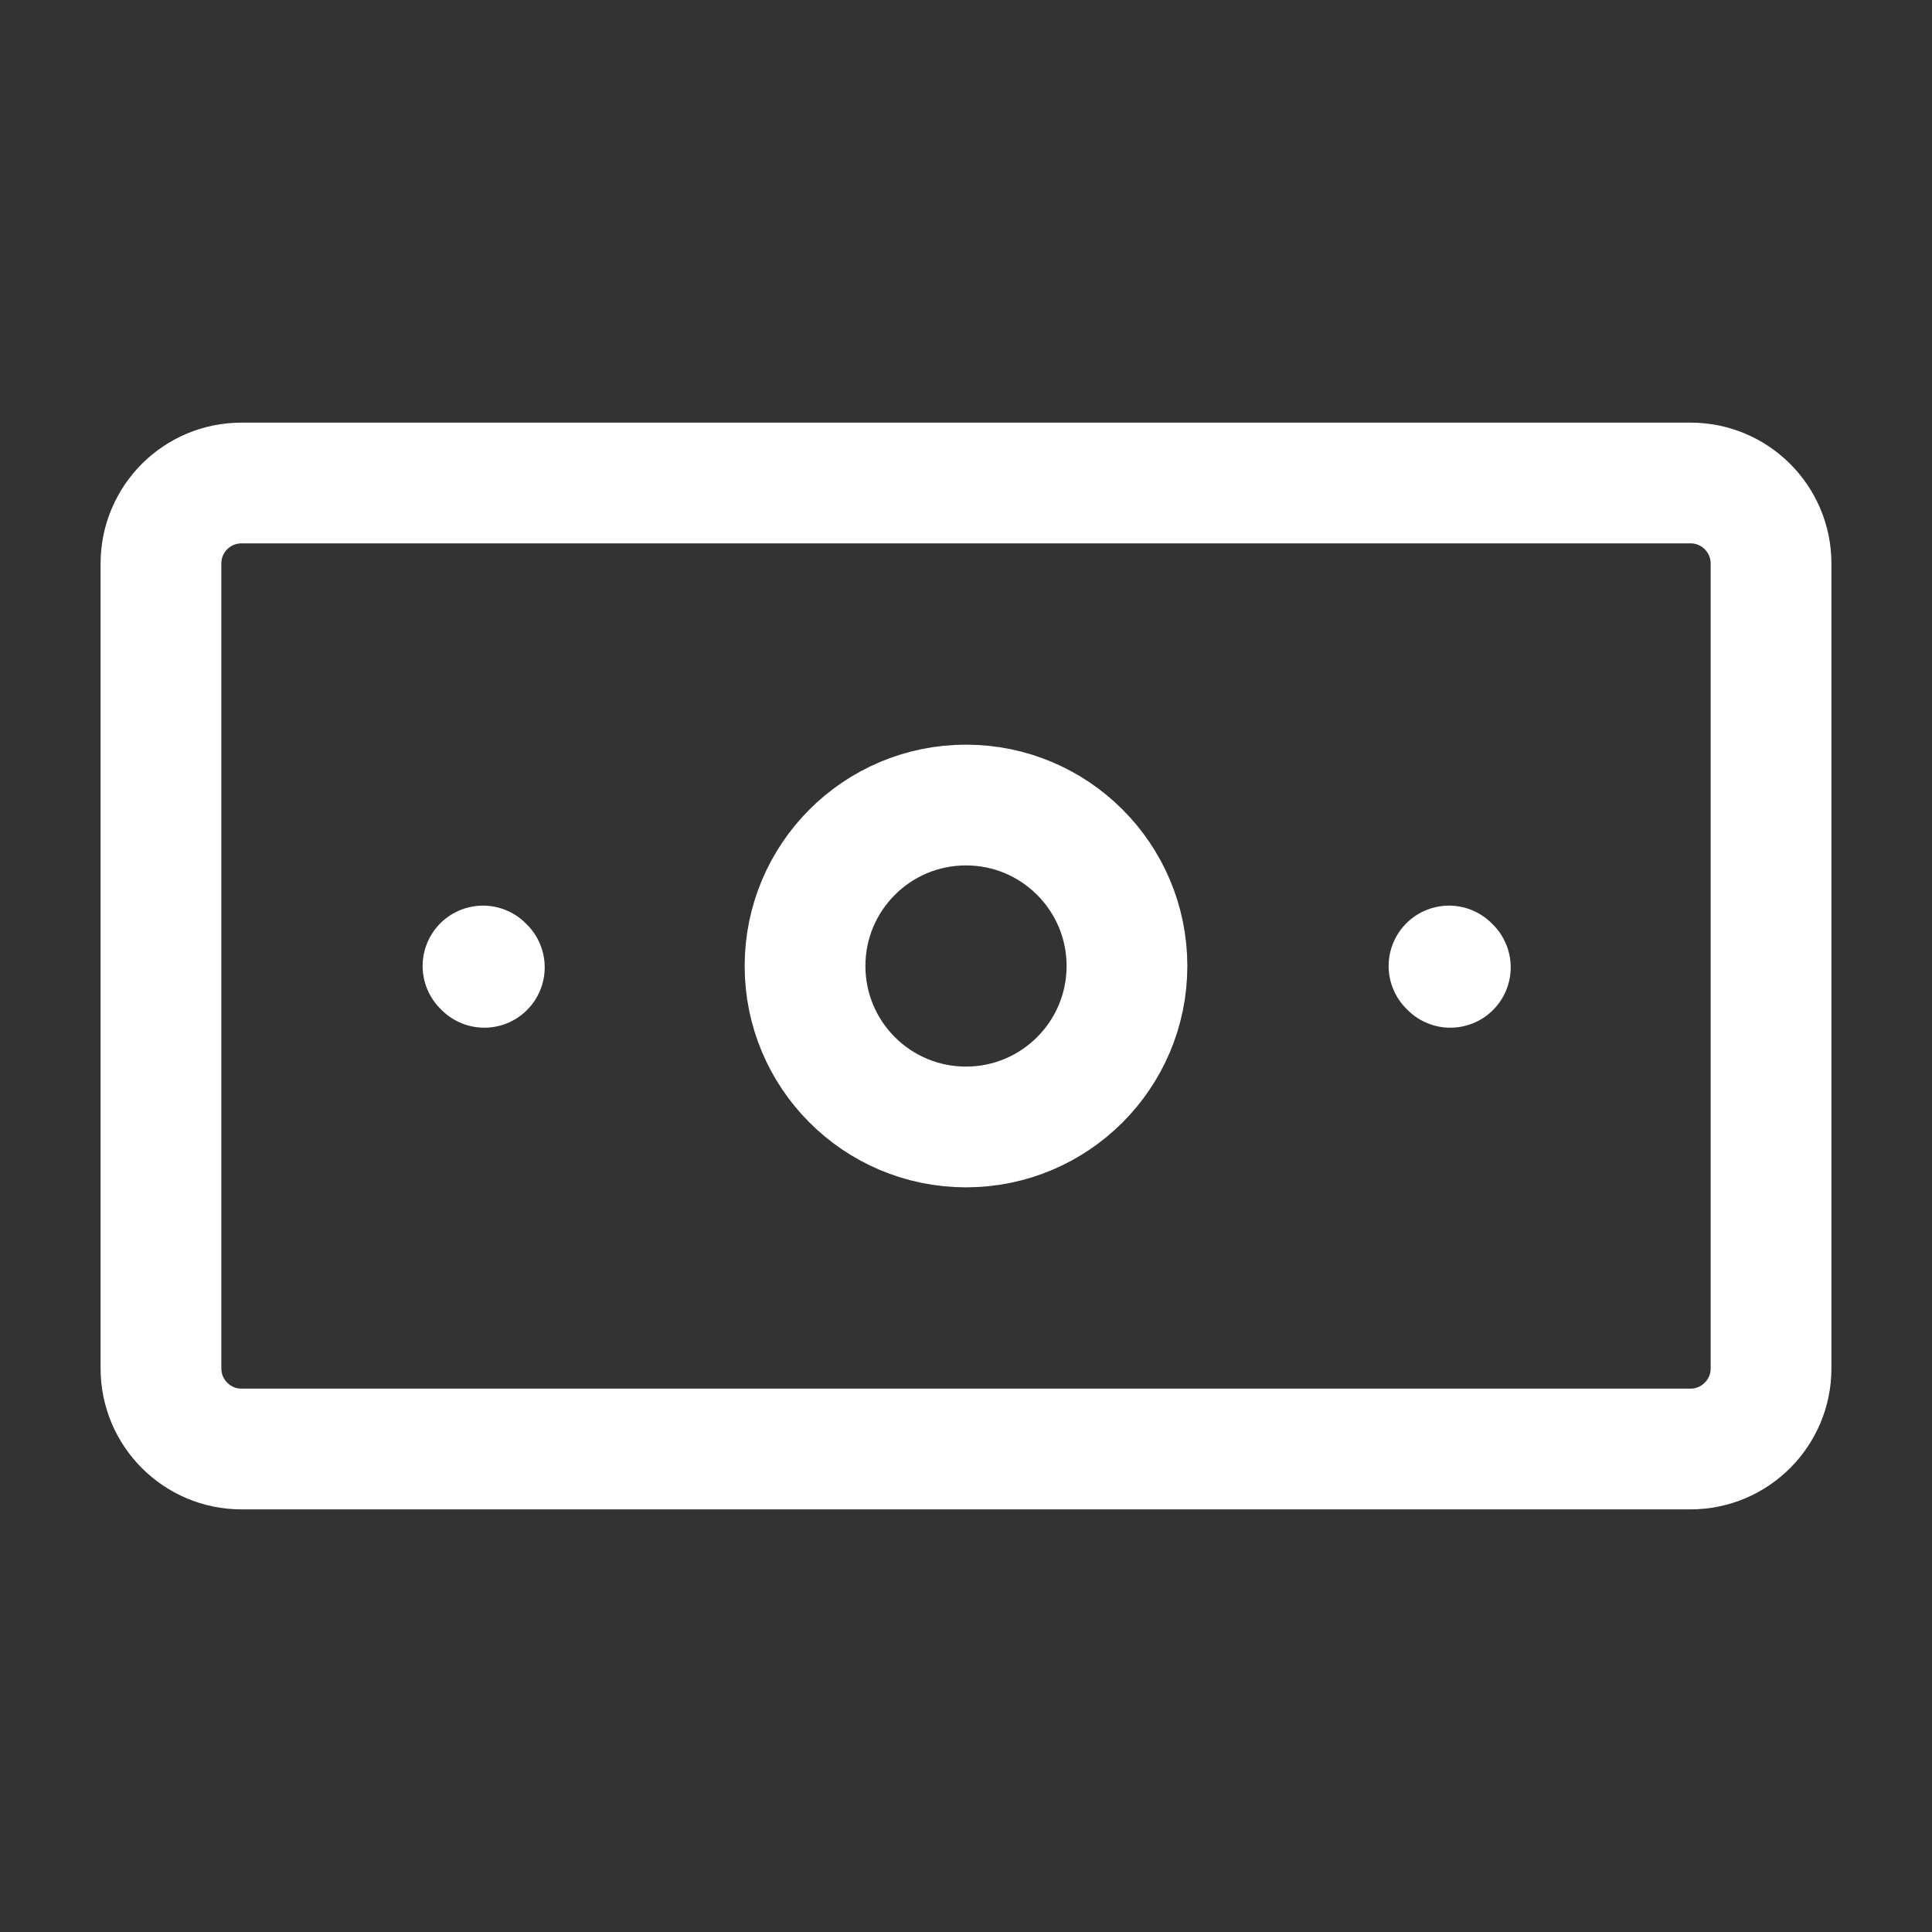 <svg width="16" height="16" viewBox="0 0 16 16" fill="none" xmlns="http://www.w3.org/2000/svg">
<rect x="0" y="0" width="16" height="16" fill="#333333" stroke="none"/>
<path d="M1.333 4.667C1.333 4.298 1.632 4 2 4H14C14.368 4 14.667 4.298 14.667 4.667V11.333C14.667 11.701 14.368 12 14 12H2C1.632 12 1.333 11.701 1.333 11.333V4.667Z" stroke="white" stroke-linecap="round" stroke-linejoin="round"/>
<path d="M8 9.333C8.736 9.333 9.333 8.736 9.333 8C9.333 7.264 8.736 6.667 8 6.667C7.263 6.667 6.667 7.264 6.667 8C6.667 8.736 7.263 9.333 8 9.333Z" stroke="white" stroke-linecap="round" stroke-linejoin="round"/>
<path d="M4.011 8.011L4 8" stroke="white" stroke-linecap="round" stroke-linejoin="round"/>
<path d="M12.011 8.011L12 8" stroke="white" stroke-linecap="round" stroke-linejoin="round"/>
</svg>
